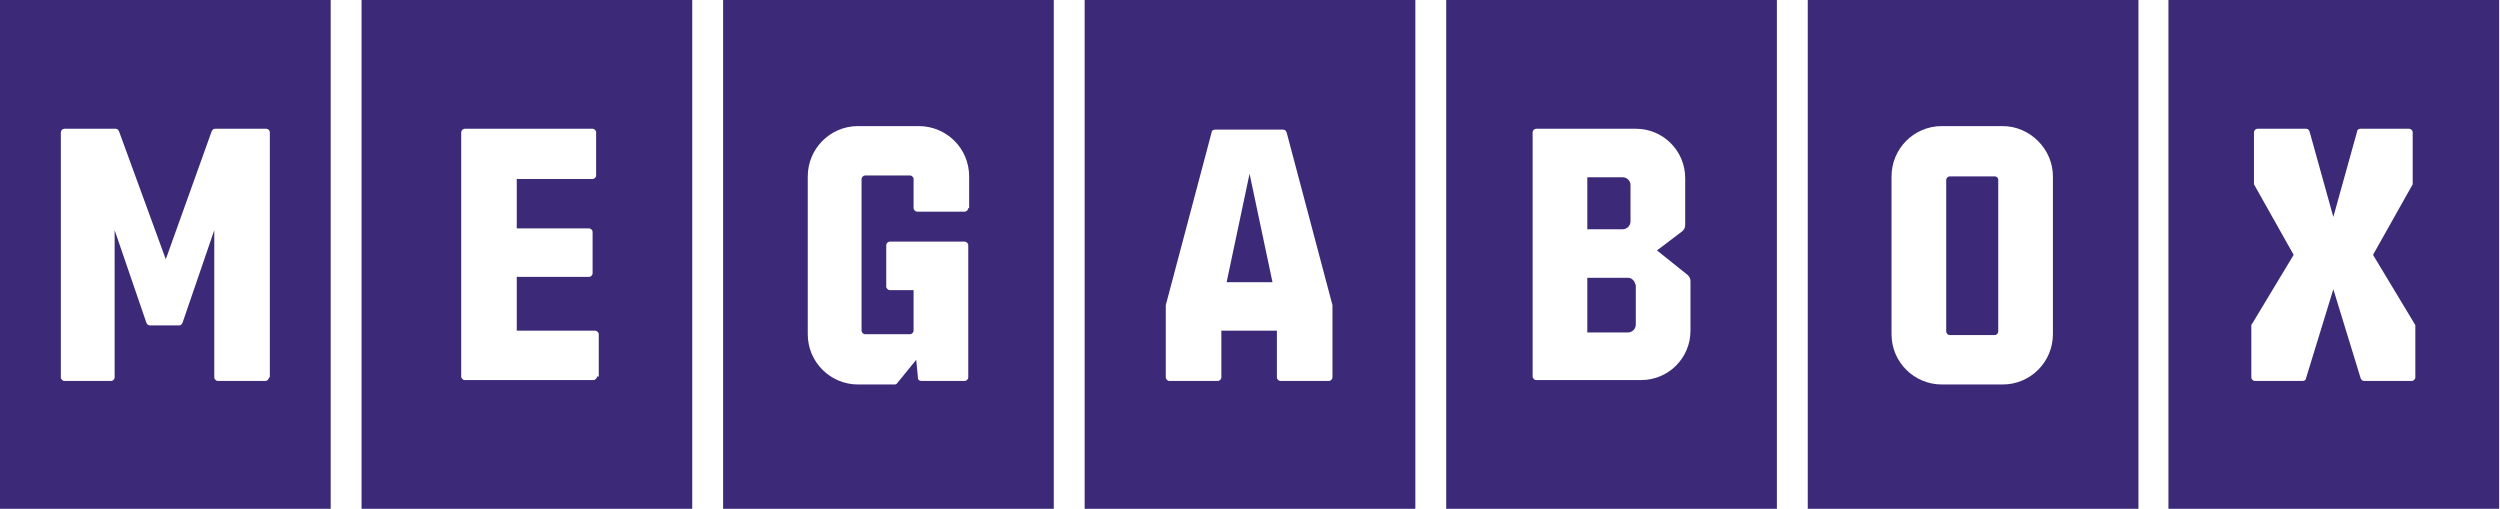 <?xml version="1.0" encoding="utf-8"?>
<!-- Generator: Adobe Illustrator 25.4.0, SVG Export Plug-In . SVG Version: 6.00 Build 0)  -->
<svg version="1.1" id="레이어_1" xmlns="http://www.w3.org/2000/svg" xmlns:xlink="http://www.w3.org/1999/xlink" x="0px"
	 y="0px" viewBox="0 0 283.5 57.7" style="enable-background:new 0 0 283.5 57.7;" xml:space="preserve">
<style type="text/css">
	.st0{fill:#3C2A78;}
</style>
<g>
	<path class="st0" d="M0,0v57.7h37.5V0H0z M30.5,42.8c0,0.2-0.2,0.4-0.4,0.4h-5.4c-0.2,0-0.4-0.2-0.4-0.4V26.1l-3.6,10.5
		c-0.1,0.2-0.2,0.3-0.4,0.3H17c-0.2,0-0.3-0.1-0.4-0.3l-3.6-10.5v16.7c0,0.2-0.2,0.4-0.4,0.4H7.3c-0.2,0-0.4-0.2-0.4-0.4V15
		c0-0.2,0.2-0.4,0.4-0.4h5.8c0.2,0,0.3,0.1,0.4,0.3l5.3,14.5L24,14.9c0.1-0.2,0.2-0.3,0.4-0.3h5.8c0.2,0,0.4,0.2,0.4,0.4V42.8z"/>
	<g>
		<path class="st0" d="M123,0v57.7h37.5V0H123z M151.1,42.8c0,0.2-0.2,0.4-0.4,0.4h-5.5c-0.2,0-0.4-0.2-0.4-0.4v-5.3h-6.3v5.3
			c0,0.2-0.2,0.4-0.4,0.4h-5.5c-0.2,0-0.4-0.2-0.4-0.4v-8.1c0,0,0-0.1,0-0.1l5.2-19.6c0-0.2,0.2-0.3,0.4-0.3h7.7
			c0.2,0,0.3,0.1,0.4,0.3l5.2,19.6c0,0,0,0.1,0,0.1V42.8z"/>
		<polygon class="st0" points="139.1,32 144.3,32 141.7,19.7 		"/>
	</g>
	<g>
		<path class="st0" d="M184.6,31.5H180v6.2h4.6c0.5,0,0.9-0.4,0.9-0.9v-4.4C185.4,31.9,185.1,31.5,184.6,31.5z"/>
		<path class="st0" d="M164,0v57.7h37.5V0H164z M191.7,37.5c0,3.1-2.5,5.6-5.6,5.6h-11.9c-0.2,0-0.4-0.2-0.4-0.4V15
			c0-0.2,0.2-0.4,0.4-0.4h11.3c3.1,0,5.6,2.5,5.6,5.6v5.3c0,0.3-0.1,0.5-0.3,0.7l-2.9,2.2l3.5,2.8c0.2,0.2,0.3,0.4,0.3,0.7V37.5z"/>
		<path class="st0" d="M184.9,25.1V21c0-0.5-0.4-0.9-0.9-0.9h-4V26h4C184.5,26,184.9,25.6,184.9,25.1z"/>
	</g>
	<g>
		<path class="st0" d="M226.2,20h-5.1c-0.2,0-0.4,0.2-0.4,0.4v17.2c0,0.2,0.2,0.4,0.4,0.4h5.1c0.2,0,0.4-0.2,0.4-0.4V20.3
			C226.5,20.1,226.4,20,226.2,20z"/>
		<path class="st0" d="M205,0v57.7h37.5V0H205z M232.8,20v17.9c0,3.1-2.5,5.7-5.7,5.7h-6.9h0c-3.1,0-5.7-2.5-5.7-5.7v0V20
			c0-3.1,2.5-5.7,5.7-5.7h6.9h0C230.2,14.3,232.8,16.9,232.8,20L232.8,20z"/>
	</g>
	<path class="st0" d="M245.9,0v57.7h37.5V0H245.9z M273.9,42.8c0,0.2-0.2,0.4-0.4,0.4h-5.4c-0.2,0-0.3-0.1-0.4-0.3l-3.1-10.1
		l-3.1,10.1c0,0.2-0.2,0.3-0.4,0.3h-5.4c-0.2,0-0.4-0.2-0.4-0.4v-5.9c0-0.1,0-0.1,0.1-0.2l4.7-7.8l-4.5-8c0-0.1,0-0.1,0-0.2V15
		c0-0.2,0.2-0.4,0.4-0.4h5.5c0.2,0,0.3,0.1,0.4,0.3l2.7,9.7l2.7-9.7c0-0.2,0.2-0.3,0.4-0.3h5.5c0.2,0,0.4,0.2,0.4,0.4v5.7
		c0,0.1,0,0.1,0,0.2l-4.5,8l4.7,7.8c0,0.1,0.1,0.1,0.1,0.2V42.8z"/>
	<path class="st0" d="M41,0v57.7h37.5V0H41z M67.7,42.7c0,0.2-0.2,0.4-0.4,0.4H52.7c-0.2,0-0.4-0.2-0.4-0.4V15
		c0-0.2,0.2-0.4,0.4-0.4h14.5c0.2,0,0.4,0.2,0.4,0.4v4.9c0,0.2-0.2,0.4-0.4,0.4h-8.6v5.6h8.2c0.2,0,0.4,0.2,0.4,0.4V31
		c0,0.2-0.2,0.4-0.4,0.4h-8.2v6.1h8.9c0.2,0,0.4,0.2,0.4,0.4V42.7z"/>
	<path class="st0" d="M82,0v57.7h37.5V0H82z M109.8,23.6c0,0.2-0.2,0.4-0.4,0.4H104c-0.2,0-0.4-0.2-0.4-0.4v-3.3
		c0-0.2-0.2-0.4-0.4-0.4h-5.1c-0.2,0-0.4,0.2-0.4,0.4v17.2c0,0.2,0.2,0.4,0.4,0.4h5.1c0.2,0,0.4-0.2,0.4-0.4v-4.6h-2.7
		c-0.2,0-0.4-0.2-0.4-0.4v-4.7c0-0.2,0.2-0.4,0.4-0.4h8.5c0.2,0,0.4,0.2,0.4,0.4v15c0,0.2-0.2,0.4-0.4,0.4h-4.9
		c-0.2,0-0.4-0.1-0.4-0.3l-0.2-2.1l-2.2,2.7c-0.1,0.1-0.2,0.1-0.3,0.1h-4.1c-3.1,0-5.7-2.5-5.7-5.7V20c0-3.1,2.5-5.7,5.7-5.7h6.9
		c3.1,0,5.7,2.5,5.7,5.7V23.6z"/>
</g>
</svg>
